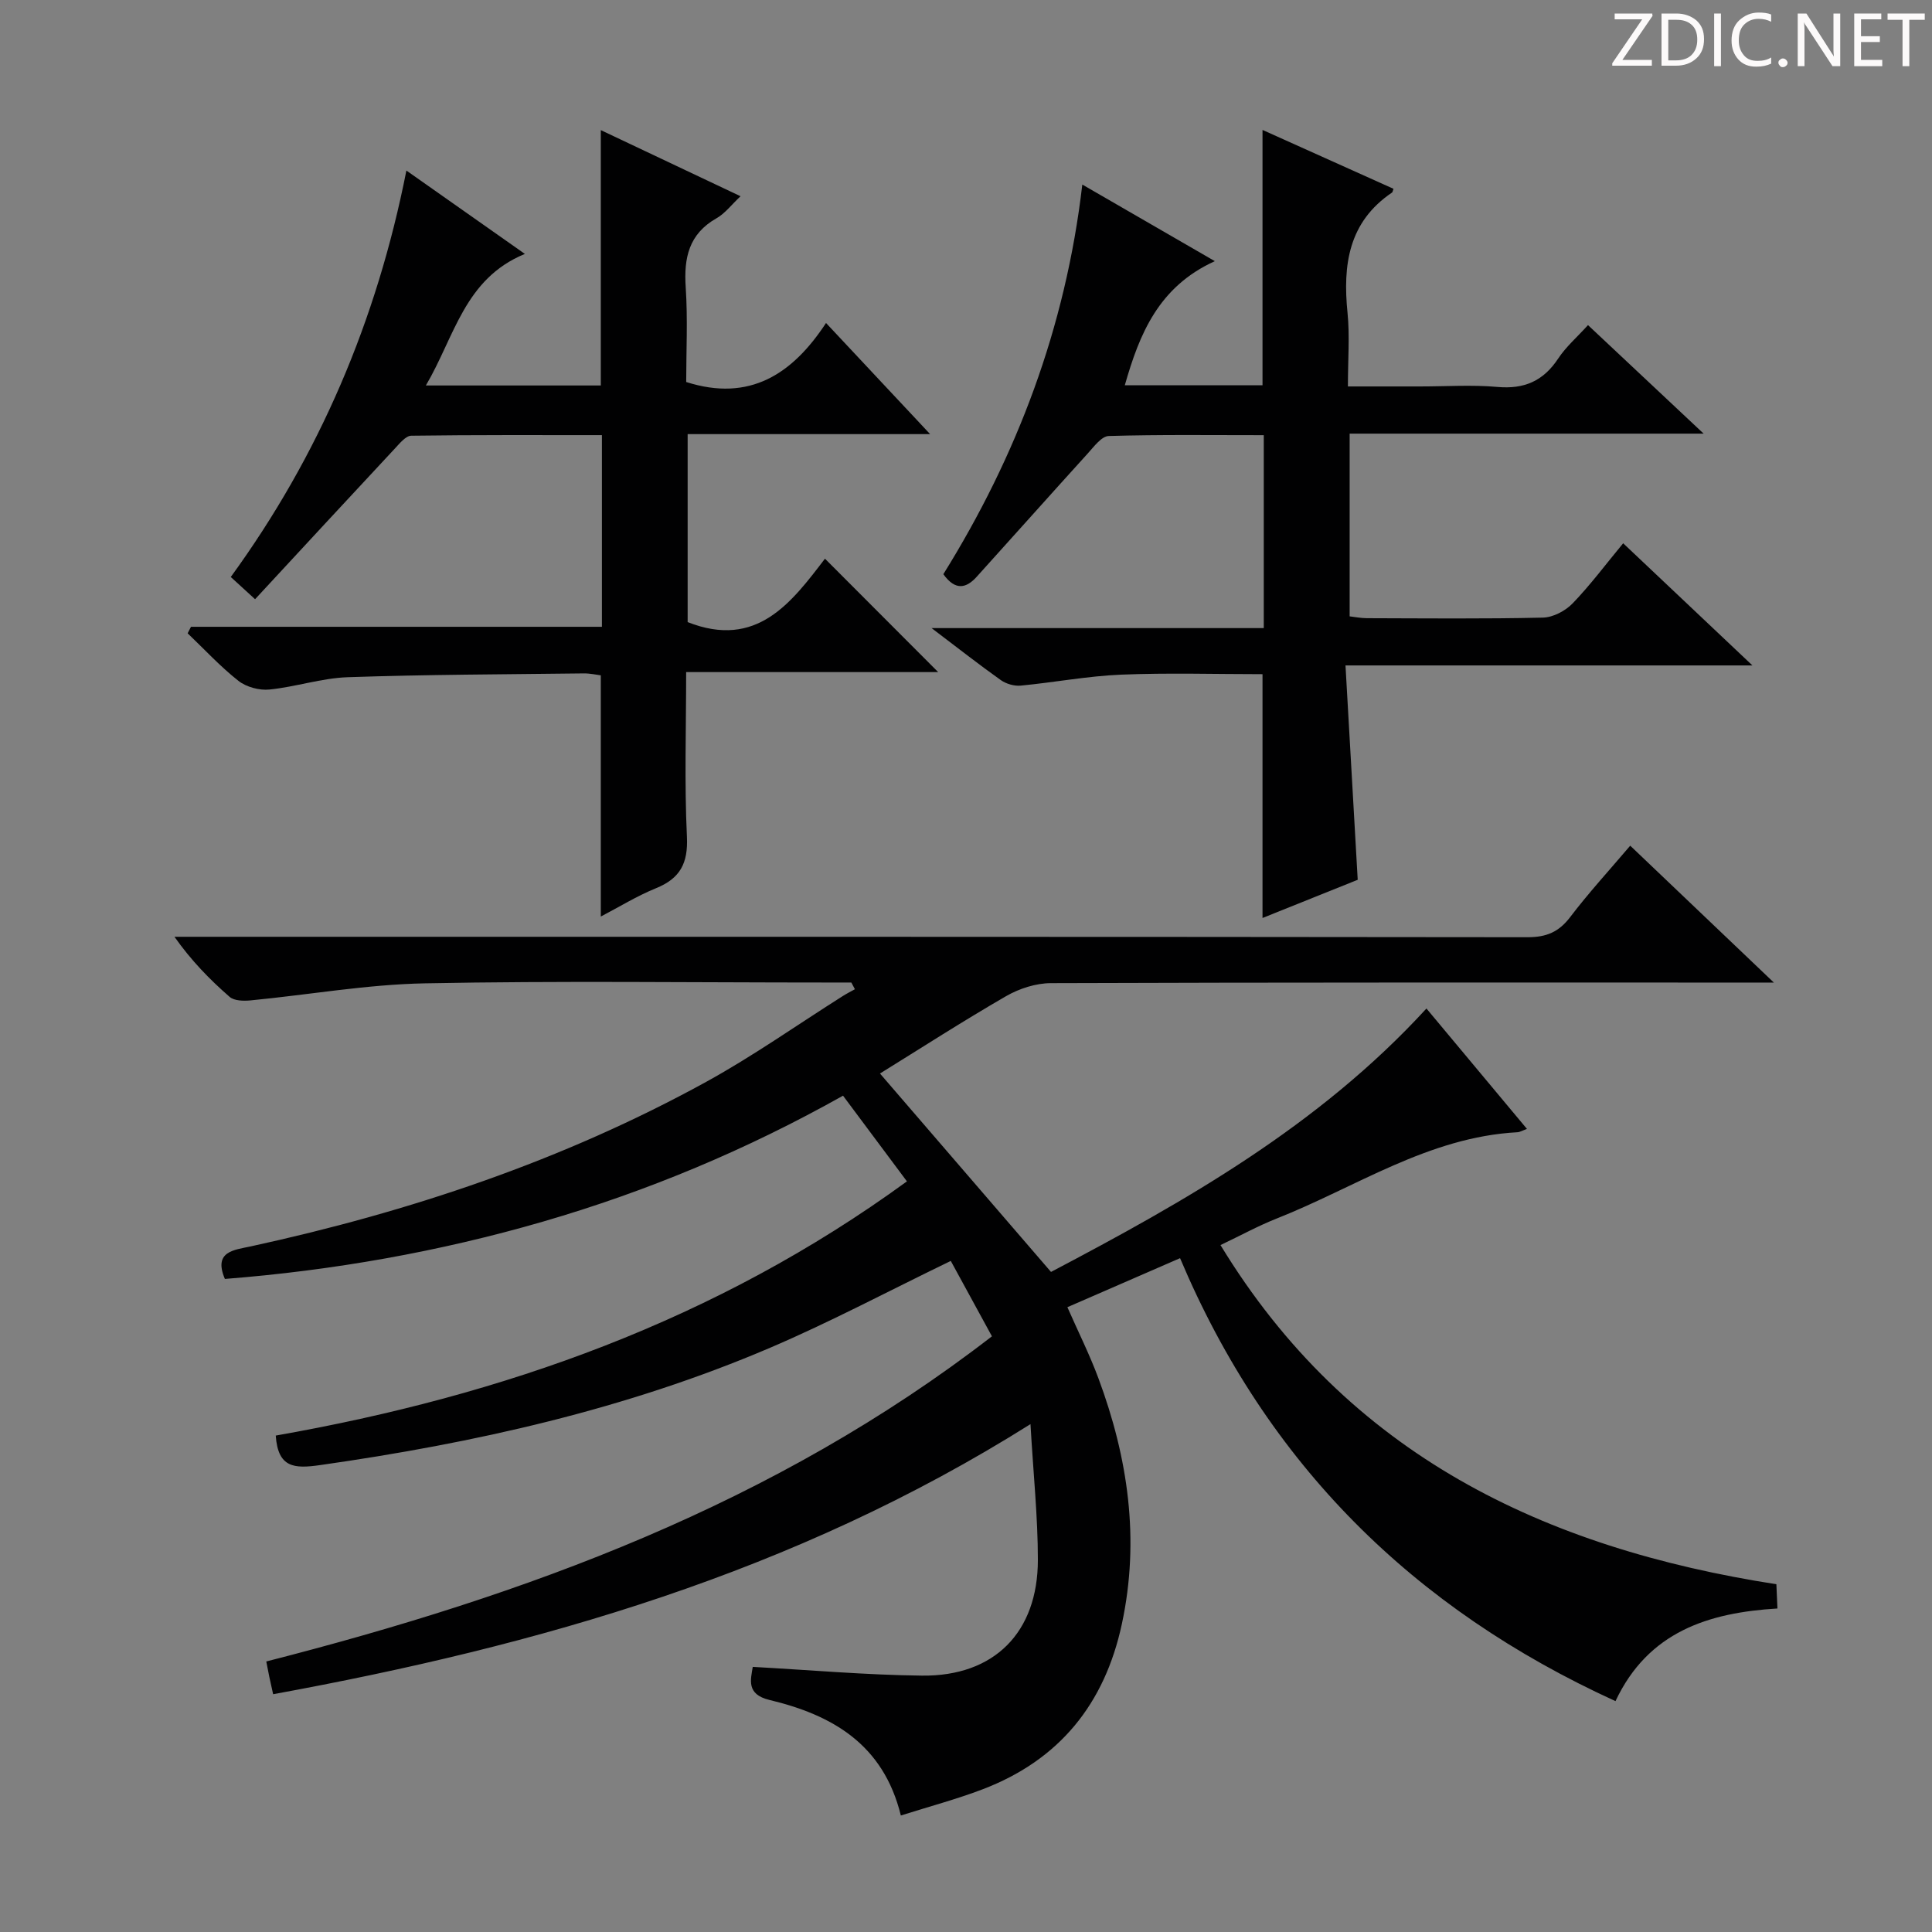 <svg enable-background="new 0 0 400 400" viewBox="0 0 400 400" xmlns="http://www.w3.org/2000/svg"><rect x="0" y="0" width="400" height="400" fill="#808080" stroke="none"/><g fill="#fcfafa"><path d="m342.2 3.2-6.3 9.2h6.1v1.2h-8.2v-.5l6.2-9.1h-5.7v-1.2h7.8v.4z"/><path d="m344 13.7v-10.9h3.1c1.6 0 3 .5 4.1 1.4 1.1 1 1.6 2.2 1.6 3.9s-.5 3-1.6 4-2.5 1.5-4.2 1.5h-3zm1.4-9.6v8.4h1.6c1.4 0 2.5-.4 3.2-1.1.8-.8 1.2-1.8 1.2-3.2s-.4-2.4-1.2-3.1-1.8-1-3.1-1z"/><path d="m356.3 2.8v10.9h-1.4v-10.9z"/><path d="m366.6 13.2c-.8.4-1.8.6-3 .6-1.6 0-2.8-.5-3.7-1.5s-1.4-2.3-1.4-3.9c0-1.7.5-3.2 1.6-4.2s2.4-1.6 4-1.6c1 0 1.9.1 2.6.4v1.5c-.8-.4-1.6-.6-2.6-.6-1.2 0-2.2.4-3 1.2s-1.1 1.9-1.1 3.3c0 1.3.4 2.3 1.1 3.1s1.6 1.1 2.8 1.1c1.1 0 2-.2 2.8-.7v1.3z"/><path d="m368.2 13c0-.3.1-.5.3-.6.2-.2.4-.3.6-.3.3 0 .5.1.7.3s.3.4.3.6-.1.5-.3.6c-.2.2-.4.3-.7.3s-.5-.1-.6-.3c-.2-.2-.3-.4-.3-.6z"/><path d="m381.1 13.7h-1.7l-5.5-8.4c-.2-.2-.3-.5-.4-.7 0 .2.1.8.1 1.5v7.6h-1.4v-10.9h1.8l5.3 8.3c.3.4.4.6.4.8 0-.3-.1-.8-.1-1.6v-7.5h1.4v10.9z"/><path d="m389.7 13.7h-5.8v-10.9h5.6v1.2h-4.2v3.5h3.9v1.2h-3.9v3.7h4.4z"/><path d="m398.4 4.1h-3.1v9.6h-1.4v-9.6h-3.1v-1.3h7.7v1.3z"/></g><path d="m57.09 297.22c47.11-8.28 91.18-23.85 130.68-52.63-4.47-5.99-8.7-11.67-13.23-17.74-19.87 11.16-40.51 19.79-62.08 26.06-21.55 6.26-43.56 10.13-65.9 11.88-2.45-5.75 1.95-6 5.36-6.74 32.95-7.17 64.68-17.79 94.3-34.07 9.74-5.36 18.87-11.82 28.29-17.77.8-.51 1.66-.94 2.49-1.4-.25-.46-.49-.92-.74-1.39-1.76 0-3.53 0-5.29 0-27.66 0-55.34-.37-82.99.17-12.05.23-24.06 2.37-36.1 3.53-1.44.14-3.39.1-4.34-.73-4.11-3.58-7.93-7.49-11.42-12.44h5.69c91.49 0 182.99-.02 274.48.09 3.89 0 6.45-1.08 8.8-4.17 3.82-5.02 8.1-9.69 12.43-14.78 9.63 9.18 19.07 18.18 29.74 28.34-3.42 0-5.31 0-7.21 0-47.5 0-94.99-.05-142.49.12-3.1.01-6.52 1.12-9.24 2.68-8.92 5.15-17.59 10.74-26.13 16.03 11.69 13.56 23.27 26.99 35.41 41.08 27.52-14.48 55.39-30.16 77.73-54.54 6.93 8.3 13.7 16.41 20.81 24.93-.92.33-1.45.66-1.99.69-18.39.99-33.42 11.38-49.84 17.87-3.82 1.51-7.44 3.5-11.62 5.49 26.42 43.43 67.03 62.75 115.09 70.22.07 1.6.13 3.04.22 5.02-14.23.86-26.75 4.77-33.53 19.18-41.87-19.11-72.15-49.07-90.15-91.71-7.9 3.44-15.47 6.73-23.33 10.15 2.22 5.05 4.59 9.77 6.42 14.7 6.14 16.5 8.62 33.37 4.86 50.88-3.56 16.58-12.95 28.18-28.84 34.24-5.38 2.05-10.98 3.54-16.92 5.42-3.62-14.78-14.24-20.82-27.19-23.92-4.9-1.17-3.87-4.28-3.47-6.85 11.89.65 23.46 1.68 35.04 1.81 14.95.17 23.99-8.93 23.99-23.97 0-8.89-.94-17.78-1.53-28.1-48.98 30.82-101.85 45.86-156.8 55.92-.32-1.45-.57-2.53-.8-3.63-.2-.94-.37-1.88-.62-3.15 53.79-13.76 105.19-32.5 150.24-67.32-2.96-5.42-5.84-10.7-8.52-15.61-12.86 6.22-24.88 12.62-37.36 17.96-29.84 12.75-61.23 19.76-93.27 24.32-5.3.75-8.67.57-9.13-6.12z" fill="#010102"/><path d="m336.06 112.48c8.91 8.43 17.46 16.5 26.76 25.29-28.25 0-55.58 0-84.25 0 .85 14.92 1.67 29.24 2.53 44.38-6.01 2.41-12.84 5.15-19.71 7.91 0-16.96 0-33.5 0-50.48-9.74 0-19.53-.3-29.3.1-6.94.29-13.83 1.61-20.76 2.27-1.34.13-3.02-.36-4.12-1.14-4.47-3.17-8.79-6.57-14.34-10.77h68.78c0-13.66 0-26.55 0-39.94-10.88 0-21.5-.14-32.1.17-1.48.04-3.05 2.19-4.32 3.59-7.71 8.49-15.33 17.06-23.02 25.56-2.13 2.36-4.39 2.96-6.9-.54 15.19-24.42 25.32-51.03 28.77-80.67 9.11 5.27 17.67 10.22 27.44 15.86-11.66 5.29-15.61 15.08-18.64 25.69h28.51c0-17.62 0-35 0-52.86 9.08 4.08 18.11 8.14 27.12 12.19-.18.48-.19.7-.3.77-9.03 6.1-10.22 14.99-9.22 24.9.48 4.77.08 9.63.08 15.25h14.96c5.33 0 10.7-.37 15.98.1 5.56.5 9.52-1.22 12.59-5.87 1.62-2.45 3.92-4.44 6.18-6.93 7.81 7.33 15.43 14.48 23.94 22.47-25.02 0-48.98 0-73.29 0v37.83c1.04.12 2.29.37 3.54.38 12.16.03 24.33.16 36.48-.12 2.1-.05 4.65-1.39 6.15-2.95 3.66-3.79 6.83-8.06 10.46-12.44z" fill="#010102"/><path d="m39.54 129.77h85.08c0-13.33 0-26.22 0-39.68-13.26 0-26.37-.06-39.48.12-1.12.02-2.35 1.54-3.31 2.57-9.62 10.31-19.19 20.67-29.02 31.28-2.19-2-3.49-3.19-5.03-4.6 18.33-25.2 30.22-53.09 36.36-84.15 8.32 5.85 16.03 11.28 24.53 17.26-12.54 5.15-14.54 17.15-20.5 27.24h36.22c0-17.59 0-34.98 0-52.87 9.4 4.45 18.81 8.9 28.93 13.69-1.88 1.76-3.2 3.55-4.96 4.55-5.75 3.26-6.8 8.21-6.39 14.31.44 6.6.1 13.26.1 19.6 13.15 4.2 22.02-1.65 28.95-12.22 7.41 7.91 14.1 15.06 21.55 23.01-17.25 0-33.58 0-50.2 0v38.92c14.3 5.65 21.49-4.05 28.43-13.13 7.92 7.93 15.42 15.45 23.44 23.48-17.34 0-34.47 0-52.18 0 0 11.88-.37 23.01.16 34.09.26 5.5-1.41 8.63-6.41 10.66-3.94 1.6-7.62 3.88-11.42 5.86 0-16.71 0-33.11 0-49.94-.96-.12-2.23-.41-3.49-.4-16.31.2-32.63.23-48.93.79-5.42.19-10.76 2.01-16.19 2.55-2.09.21-4.78-.51-6.42-1.8-3.76-2.96-7.03-6.52-10.51-9.84.23-.44.46-.9.69-1.35z" fill="#010102"/></svg>